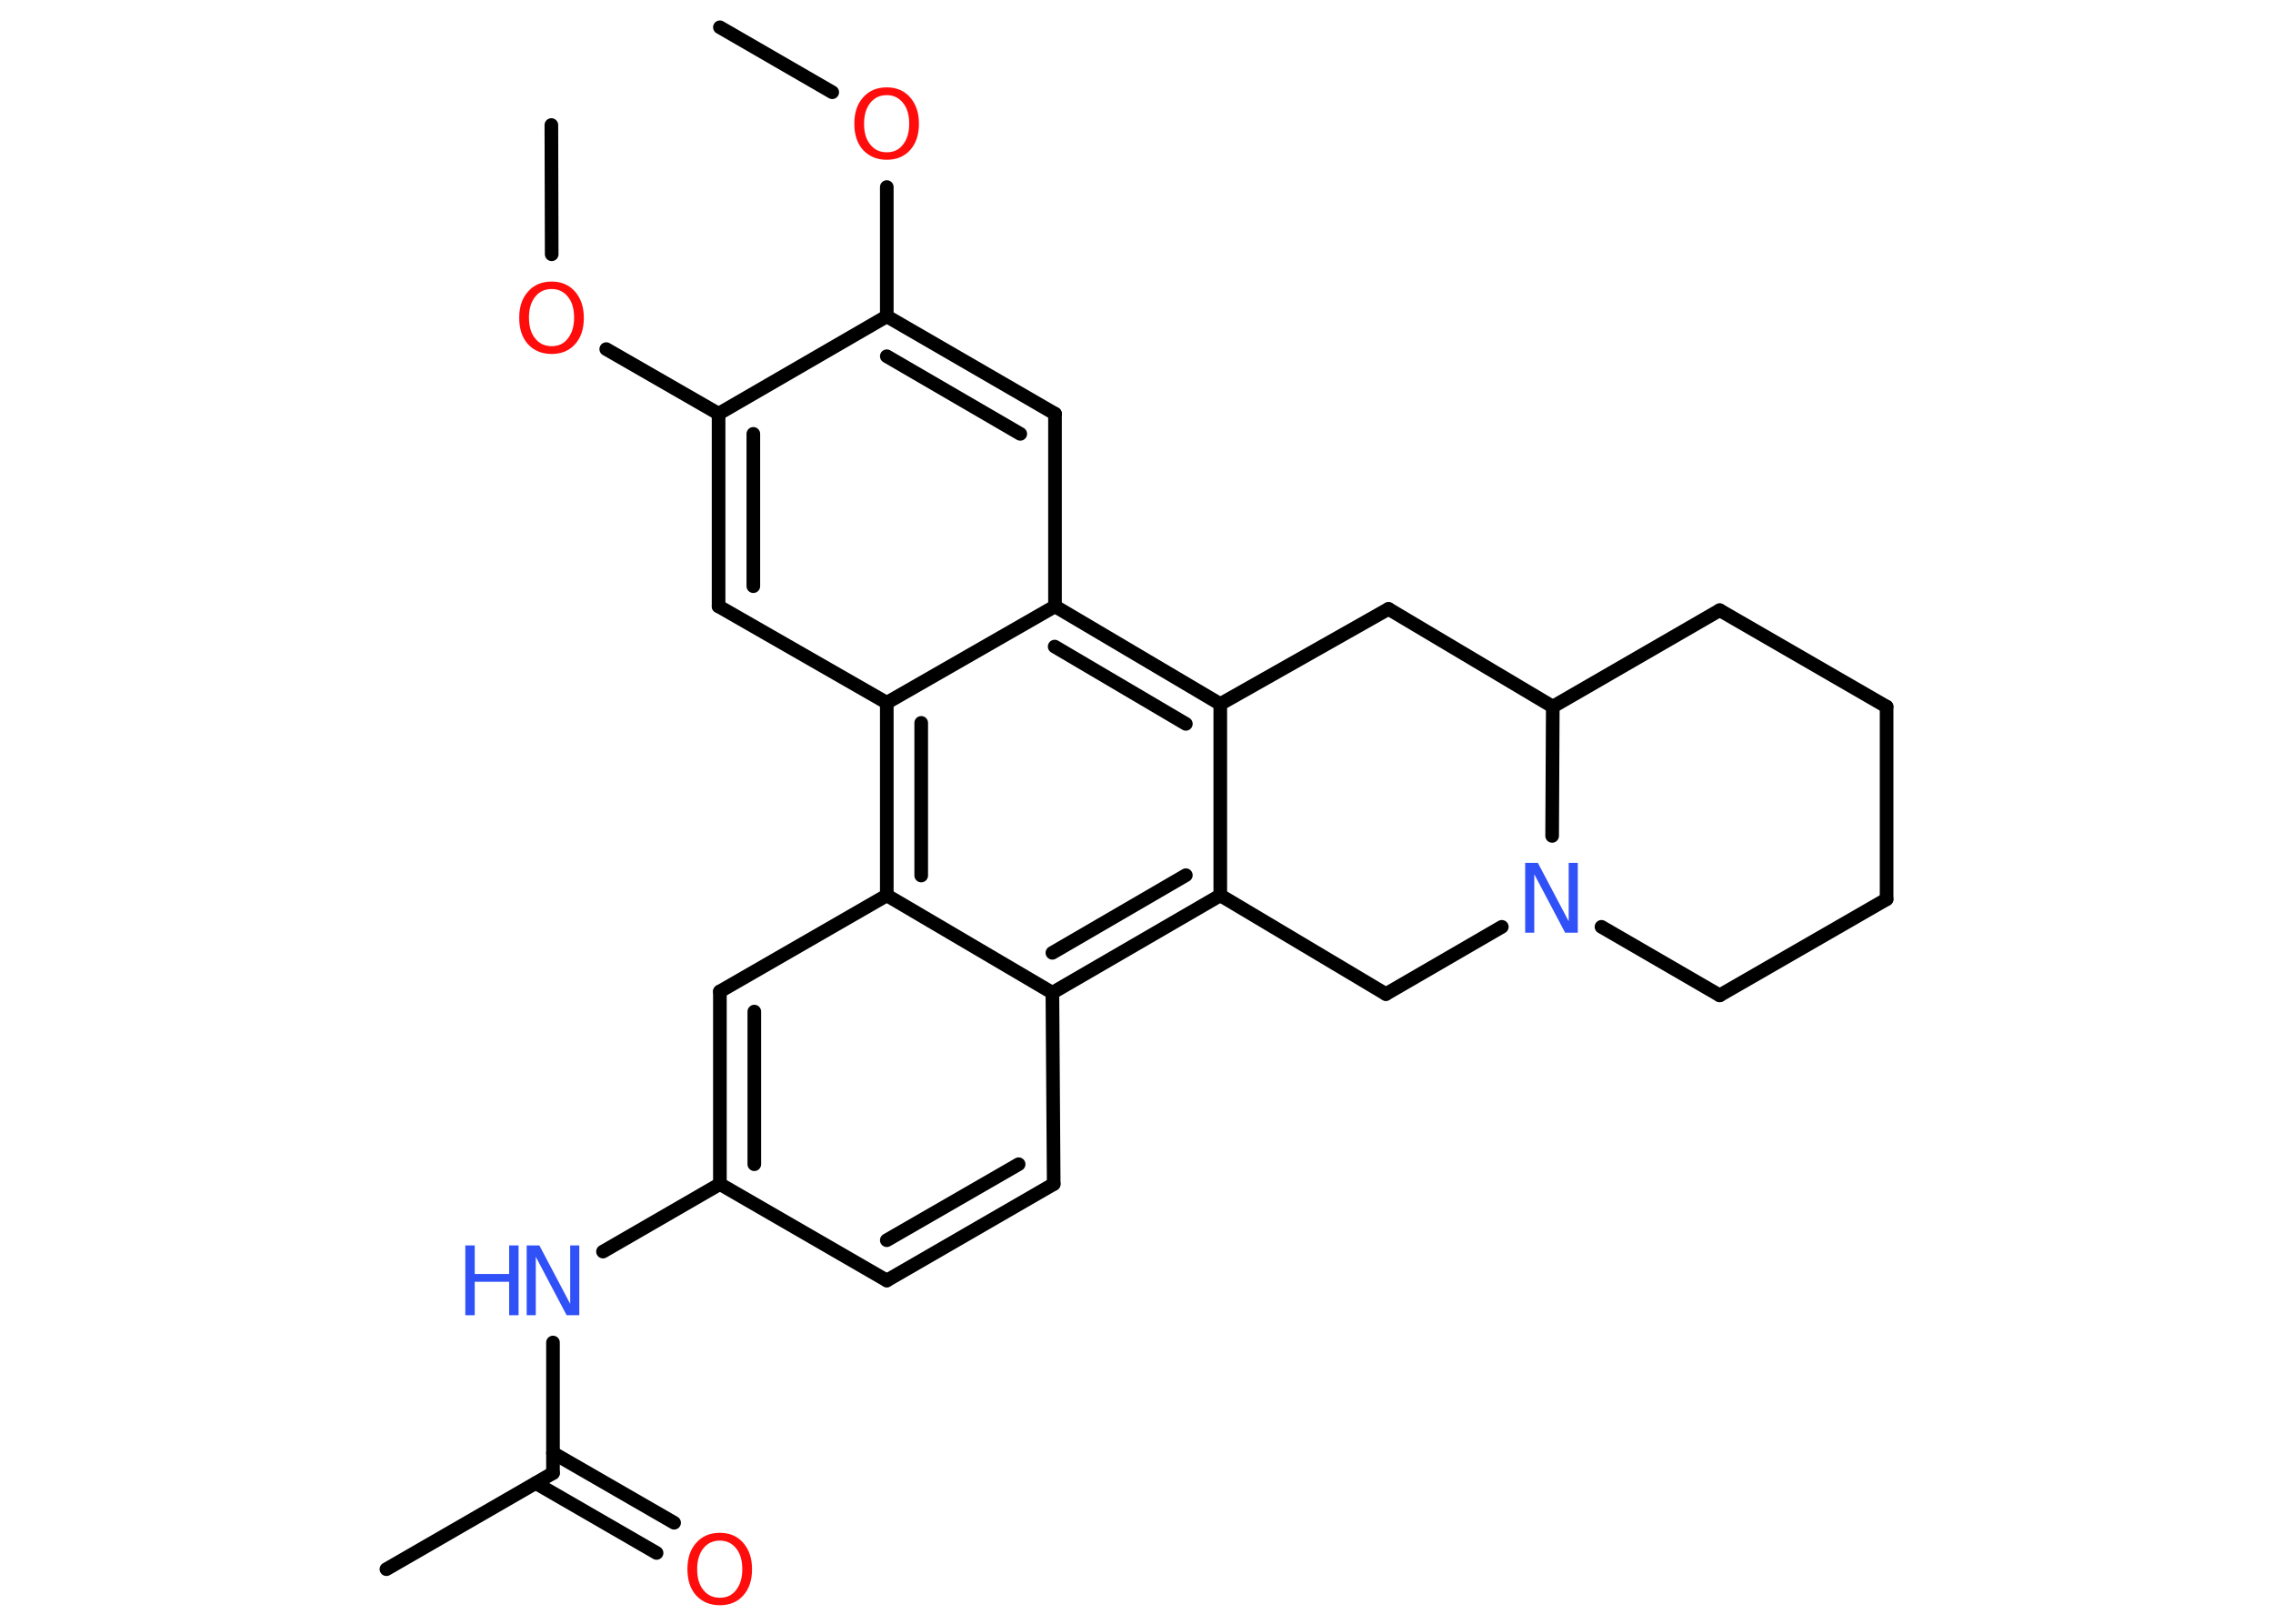 <?xml version='1.0' encoding='UTF-8'?>
<!DOCTYPE svg PUBLIC "-//W3C//DTD SVG 1.1//EN" "http://www.w3.org/Graphics/SVG/1.1/DTD/svg11.dtd">
<svg version='1.2' xmlns='http://www.w3.org/2000/svg' xmlns:xlink='http://www.w3.org/1999/xlink' width='70.0mm' height='50.0mm' viewBox='0 0 70.0 50.0'>
  <desc>Generated by the Chemistry Development Kit (http://github.com/cdk)</desc>
  <g stroke-linecap='round' stroke-linejoin='round' stroke='#000000' stroke-width='.42' fill='#FF0D0D'>
    <rect x='.0' y='.0' width='70.0' height='50.0' fill='#FFFFFF' stroke='none'/>
    <g id='mol1' class='mol'>
      <line id='mol1bnd1' class='bond' x1='22.17' y1='.84' x2='25.63' y2='2.84'/>
      <line id='mol1bnd2' class='bond' x1='27.31' y1='5.76' x2='27.31' y2='9.74'/>
      <g id='mol1bnd3' class='bond'>
        <line x1='32.49' y1='12.74' x2='27.31' y2='9.74'/>
        <line x1='31.42' y1='13.36' x2='27.31' y2='10.97'/>
      </g>
      <line id='mol1bnd4' class='bond' x1='32.49' y1='12.74' x2='32.49' y2='18.67'/>
      <g id='mol1bnd5' class='bond'>
        <line x1='37.58' y1='21.68' x2='32.49' y2='18.67'/>
        <line x1='36.52' y1='22.29' x2='32.48' y2='19.91'/>
      </g>
      <line id='mol1bnd6' class='bond' x1='37.58' y1='21.68' x2='37.58' y2='27.57'/>
      <g id='mol1bnd7' class='bond'>
        <line x1='32.41' y1='30.57' x2='37.58' y2='27.57'/>
        <line x1='32.41' y1='29.34' x2='36.52' y2='26.95'/>
      </g>
      <line id='mol1bnd8' class='bond' x1='32.41' y1='30.57' x2='32.45' y2='36.46'/>
      <g id='mol1bnd9' class='bond'>
        <line x1='27.31' y1='39.43' x2='32.45' y2='36.46'/>
        <line x1='27.31' y1='38.19' x2='31.37' y2='35.85'/>
      </g>
      <line id='mol1bnd10' class='bond' x1='27.31' y1='39.43' x2='22.17' y2='36.46'/>
      <line id='mol1bnd11' class='bond' x1='22.17' y1='36.46' x2='18.57' y2='38.54'/>
      <line id='mol1bnd12' class='bond' x1='17.03' y1='41.34' x2='17.03' y2='45.36'/>
      <line id='mol1bnd13' class='bond' x1='17.03' y1='45.36' x2='11.9' y2='48.32'/>
      <g id='mol1bnd14' class='bond'>
        <line x1='17.03' y1='44.74' x2='20.76' y2='46.89'/>
        <line x1='16.5' y1='45.67' x2='20.22' y2='47.82'/>
      </g>
      <g id='mol1bnd15' class='bond'>
        <line x1='22.17' y1='30.53' x2='22.17' y2='36.46'/>
        <line x1='23.23' y1='31.15' x2='23.23' y2='35.85'/>
      </g>
      <line id='mol1bnd16' class='bond' x1='22.17' y1='30.53' x2='27.31' y2='27.57'/>
      <line id='mol1bnd17' class='bond' x1='32.41' y1='30.57' x2='27.31' y2='27.57'/>
      <g id='mol1bnd18' class='bond'>
        <line x1='27.31' y1='21.64' x2='27.31' y2='27.57'/>
        <line x1='28.37' y1='22.26' x2='28.37' y2='26.96'/>
      </g>
      <line id='mol1bnd19' class='bond' x1='32.49' y1='18.67' x2='27.31' y2='21.64'/>
      <line id='mol1bnd20' class='bond' x1='27.31' y1='21.64' x2='22.13' y2='18.67'/>
      <g id='mol1bnd21' class='bond'>
        <line x1='22.13' y1='12.74' x2='22.13' y2='18.67'/>
        <line x1='23.2' y1='13.36' x2='23.2' y2='18.05'/>
      </g>
      <line id='mol1bnd22' class='bond' x1='27.31' y1='9.74' x2='22.13' y2='12.74'/>
      <line id='mol1bnd23' class='bond' x1='22.13' y1='12.74' x2='18.67' y2='10.75'/>
      <line id='mol1bnd24' class='bond' x1='16.99' y1='7.83' x2='16.98' y2='3.85'/>
      <line id='mol1bnd25' class='bond' x1='37.58' y1='27.57' x2='42.68' y2='30.61'/>
      <line id='mol1bnd26' class='bond' x1='42.68' y1='30.61' x2='46.25' y2='28.54'/>
      <line id='mol1bnd27' class='bond' x1='49.32' y1='28.54' x2='52.96' y2='30.65'/>
      <line id='mol1bnd28' class='bond' x1='52.96' y1='30.65' x2='58.1' y2='27.69'/>
      <line id='mol1bnd29' class='bond' x1='58.1' y1='27.69' x2='58.1' y2='21.76'/>
      <line id='mol1bnd30' class='bond' x1='58.1' y1='21.76' x2='52.96' y2='18.79'/>
      <line id='mol1bnd31' class='bond' x1='52.96' y1='18.79' x2='47.82' y2='21.76'/>
      <line id='mol1bnd32' class='bond' x1='47.8' y1='25.74' x2='47.82' y2='21.76'/>
      <line id='mol1bnd33' class='bond' x1='47.82' y1='21.76' x2='42.76' y2='18.75'/>
      <line id='mol1bnd34' class='bond' x1='37.58' y1='21.68' x2='42.76' y2='18.75'/>
      <path id='mol1atm2' class='atom' d='M27.31 2.93q-.32 .0 -.51 .24q-.19 .24 -.19 .64q.0 .41 .19 .64q.19 .24 .51 .24q.32 .0 .5 -.24q.19 -.24 .19 -.64q.0 -.41 -.19 -.64q-.19 -.24 -.5 -.24zM27.31 2.69q.45 .0 .72 .31q.27 .31 .27 .81q.0 .51 -.27 .81q-.27 .3 -.72 .3q-.45 .0 -.73 -.3q-.27 -.3 -.27 -.81q.0 -.51 .27 -.81q.27 -.31 .73 -.31z' stroke='none'/>
      <g id='mol1atm12' class='atom'>
        <path d='M16.22 38.35h.39l.95 1.8v-1.8h.28v2.15h-.39l-.95 -1.8v1.8h-.28v-2.15z' stroke='none' fill='#3050F8'/>
        <path d='M14.33 38.35h.29v.88h1.06v-.88h.29v2.15h-.29v-1.03h-1.06v1.03h-.29v-2.15z' stroke='none' fill='#3050F8'/>
      </g>
      <path id='mol1atm15' class='atom' d='M22.17 47.44q-.32 .0 -.51 .24q-.19 .24 -.19 .64q.0 .41 .19 .64q.19 .24 .51 .24q.32 .0 .5 -.24q.19 -.24 .19 -.64q.0 -.41 -.19 -.64q-.19 -.24 -.5 -.24zM22.17 47.2q.45 .0 .72 .31q.27 .31 .27 .81q.0 .51 -.27 .81q-.27 .3 -.72 .3q-.45 .0 -.73 -.3q-.27 -.3 -.27 -.81q.0 -.51 .27 -.81q.27 -.31 .73 -.31z' stroke='none'/>
      <path id='mol1atm21' class='atom' d='M16.99 8.9q-.32 .0 -.51 .24q-.19 .24 -.19 .64q.0 .41 .19 .64q.19 .24 .51 .24q.32 .0 .5 -.24q.19 -.24 .19 -.64q.0 -.41 -.19 -.64q-.19 -.24 -.5 -.24zM16.99 8.67q.45 .0 .72 .31q.27 .31 .27 .81q.0 .51 -.27 .81q-.27 .3 -.72 .3q-.45 .0 -.73 -.3q-.27 -.3 -.27 -.81q.0 -.51 .27 -.81q.27 -.31 .73 -.31z' stroke='none'/>
      <path id='mol1atm24' class='atom' d='M46.97 26.57h.39l.95 1.8v-1.8h.28v2.15h-.39l-.95 -1.8v1.8h-.28v-2.15z' stroke='none' fill='#3050F8'/>
    </g>
  </g>
</svg>
